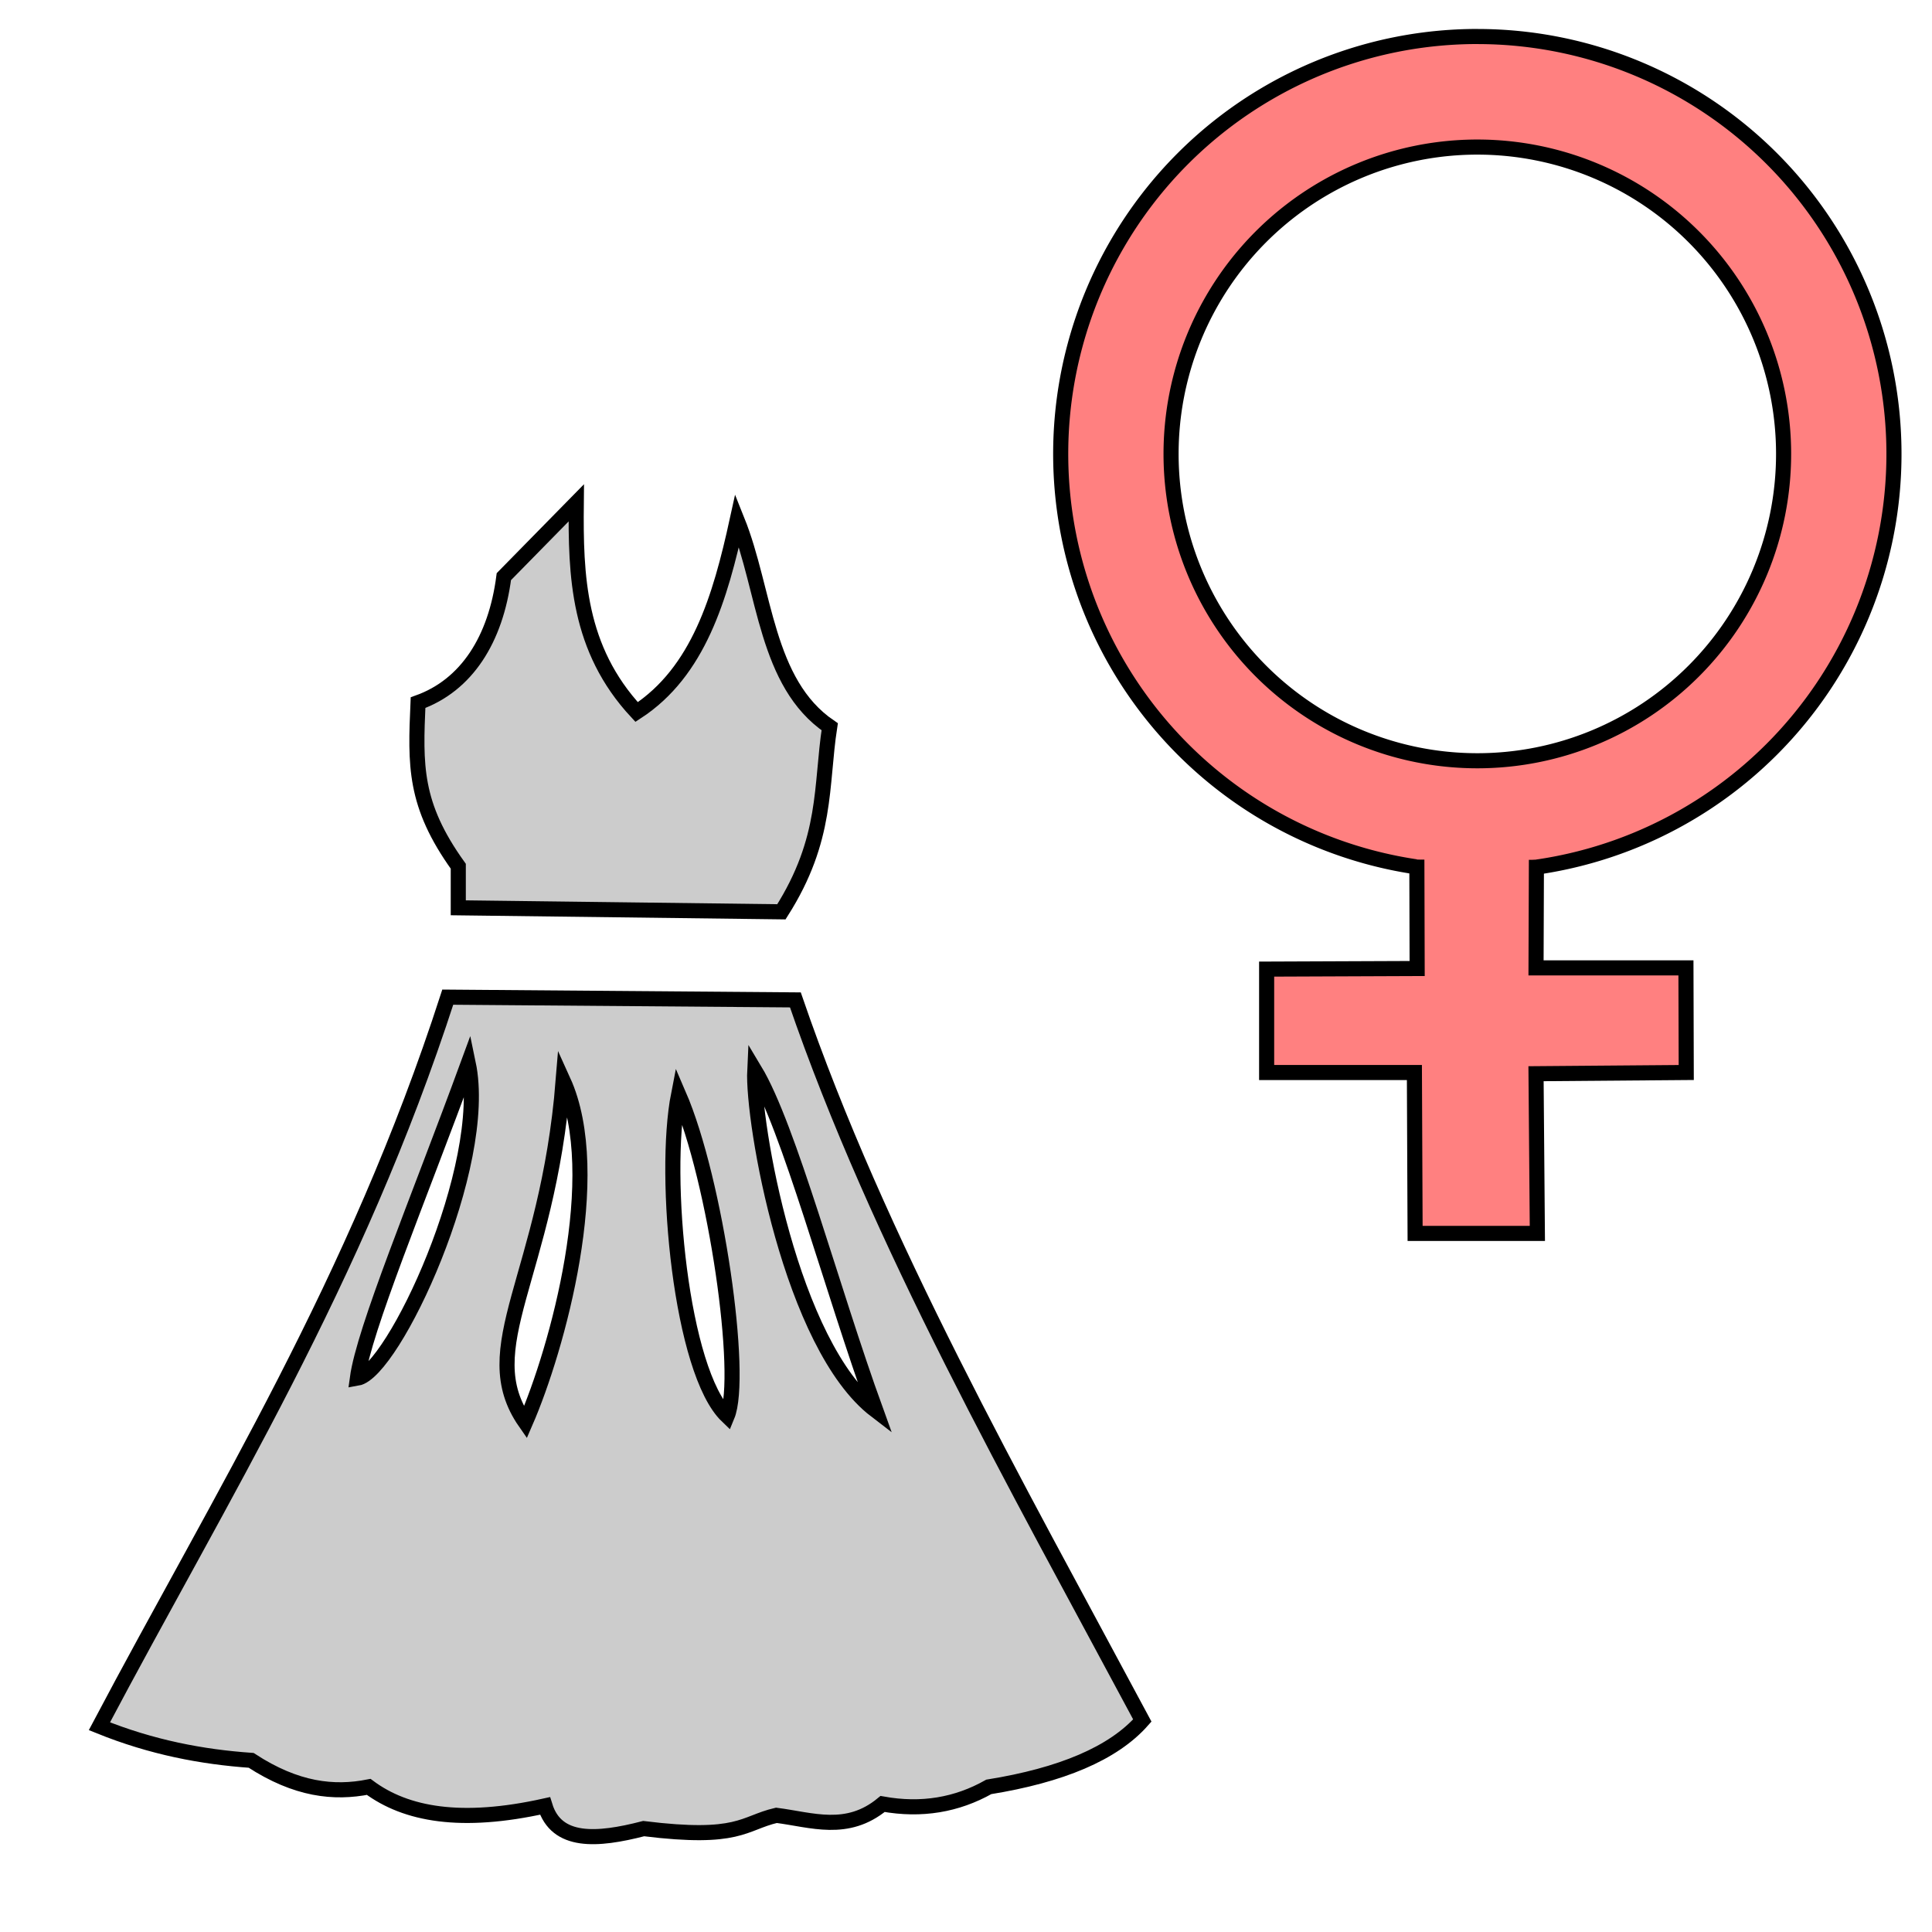 <svg xmlns="http://www.w3.org/2000/svg" viewBox="0 0 64 64">
	<g stroke="#000" stroke-width=".5">
		<path fill="#ccc" fill-rule="evenodd" d="M14.833 33.032c-3.058 9.452-7.483 16.475-11.54 24.152 1.741.704 3.404 1.016 5.027 1.13 1.496.977 2.746 1.106 3.894.879 1.237.92 3.065 1.247 5.84.63.382 1.24 1.712 1.154 3.268.752 3.173.393 3.287-.18 4.397-.44 1.173.15 2.345.595 3.518-.376 1.293.233 2.461.03 3.518-.566 2.39-.386 4.117-1.103 5.086-2.199-4.242-7.925-8.733-15.832-11.493-23.871zm.679 2.196c.713 3.413-2.493 10.226-3.674 10.427.22-1.613 1.976-5.799 3.674-10.427zm6.967 1.021c1.243 2.87 2.158 9.34 1.609 10.662-1.531-1.468-2.145-7.932-1.609-10.662zm-3.822-.449c1.416 3.116-.199 8.898-1.254 11.322-1.729-2.48.73-4.81 1.254-11.322zm6.345-.35c1.136 1.888 2.53 7.192 4.01 11.277-2.82-2.159-4.093-9.579-4.01-11.277zM15.181 30.072v-1.377c-1.47-2.048-1.424-3.341-1.333-5.419 1.61-.575 2.574-2.092 2.843-4.174l2.399-2.444c-.025 2.425.052 4.833 1.999 6.929 2.048-1.335 2.767-3.78 3.331-6.352.94 2.34.936 5.39 3.065 6.84-.302 1.957-.061 3.71-1.6 6.13z"/>
		<path fill="#ff8080" stroke-linejoin="round" d="M48.94 1.209a13.8 13.828 0 0 0-13.803 13.828A13.8 13.828 0 0 0 48.94 28.865a13.8 13.828 0 0 0 13.8-13.828A13.8 13.828 0 0 0 48.94 1.21zm0 3.663a10.145 10.165 0 0 1 10.144 10.165 10.145 10.165 0 0 1-10.145 10.164 10.145 10.165 0 0 1-10.146-10.164A10.145 10.165 0 0 1 48.94 4.872z"/>
		<path fill="#ff8080" fill-rule="evenodd" d="M46.935 28.477l.01 3.606-4.986.02v3.425h4.895l.023 5.33h4.05l-.044-5.29 4.976-.04-.01-3.465h-4.966l.013-3.58"/>
	</g>
</svg>
